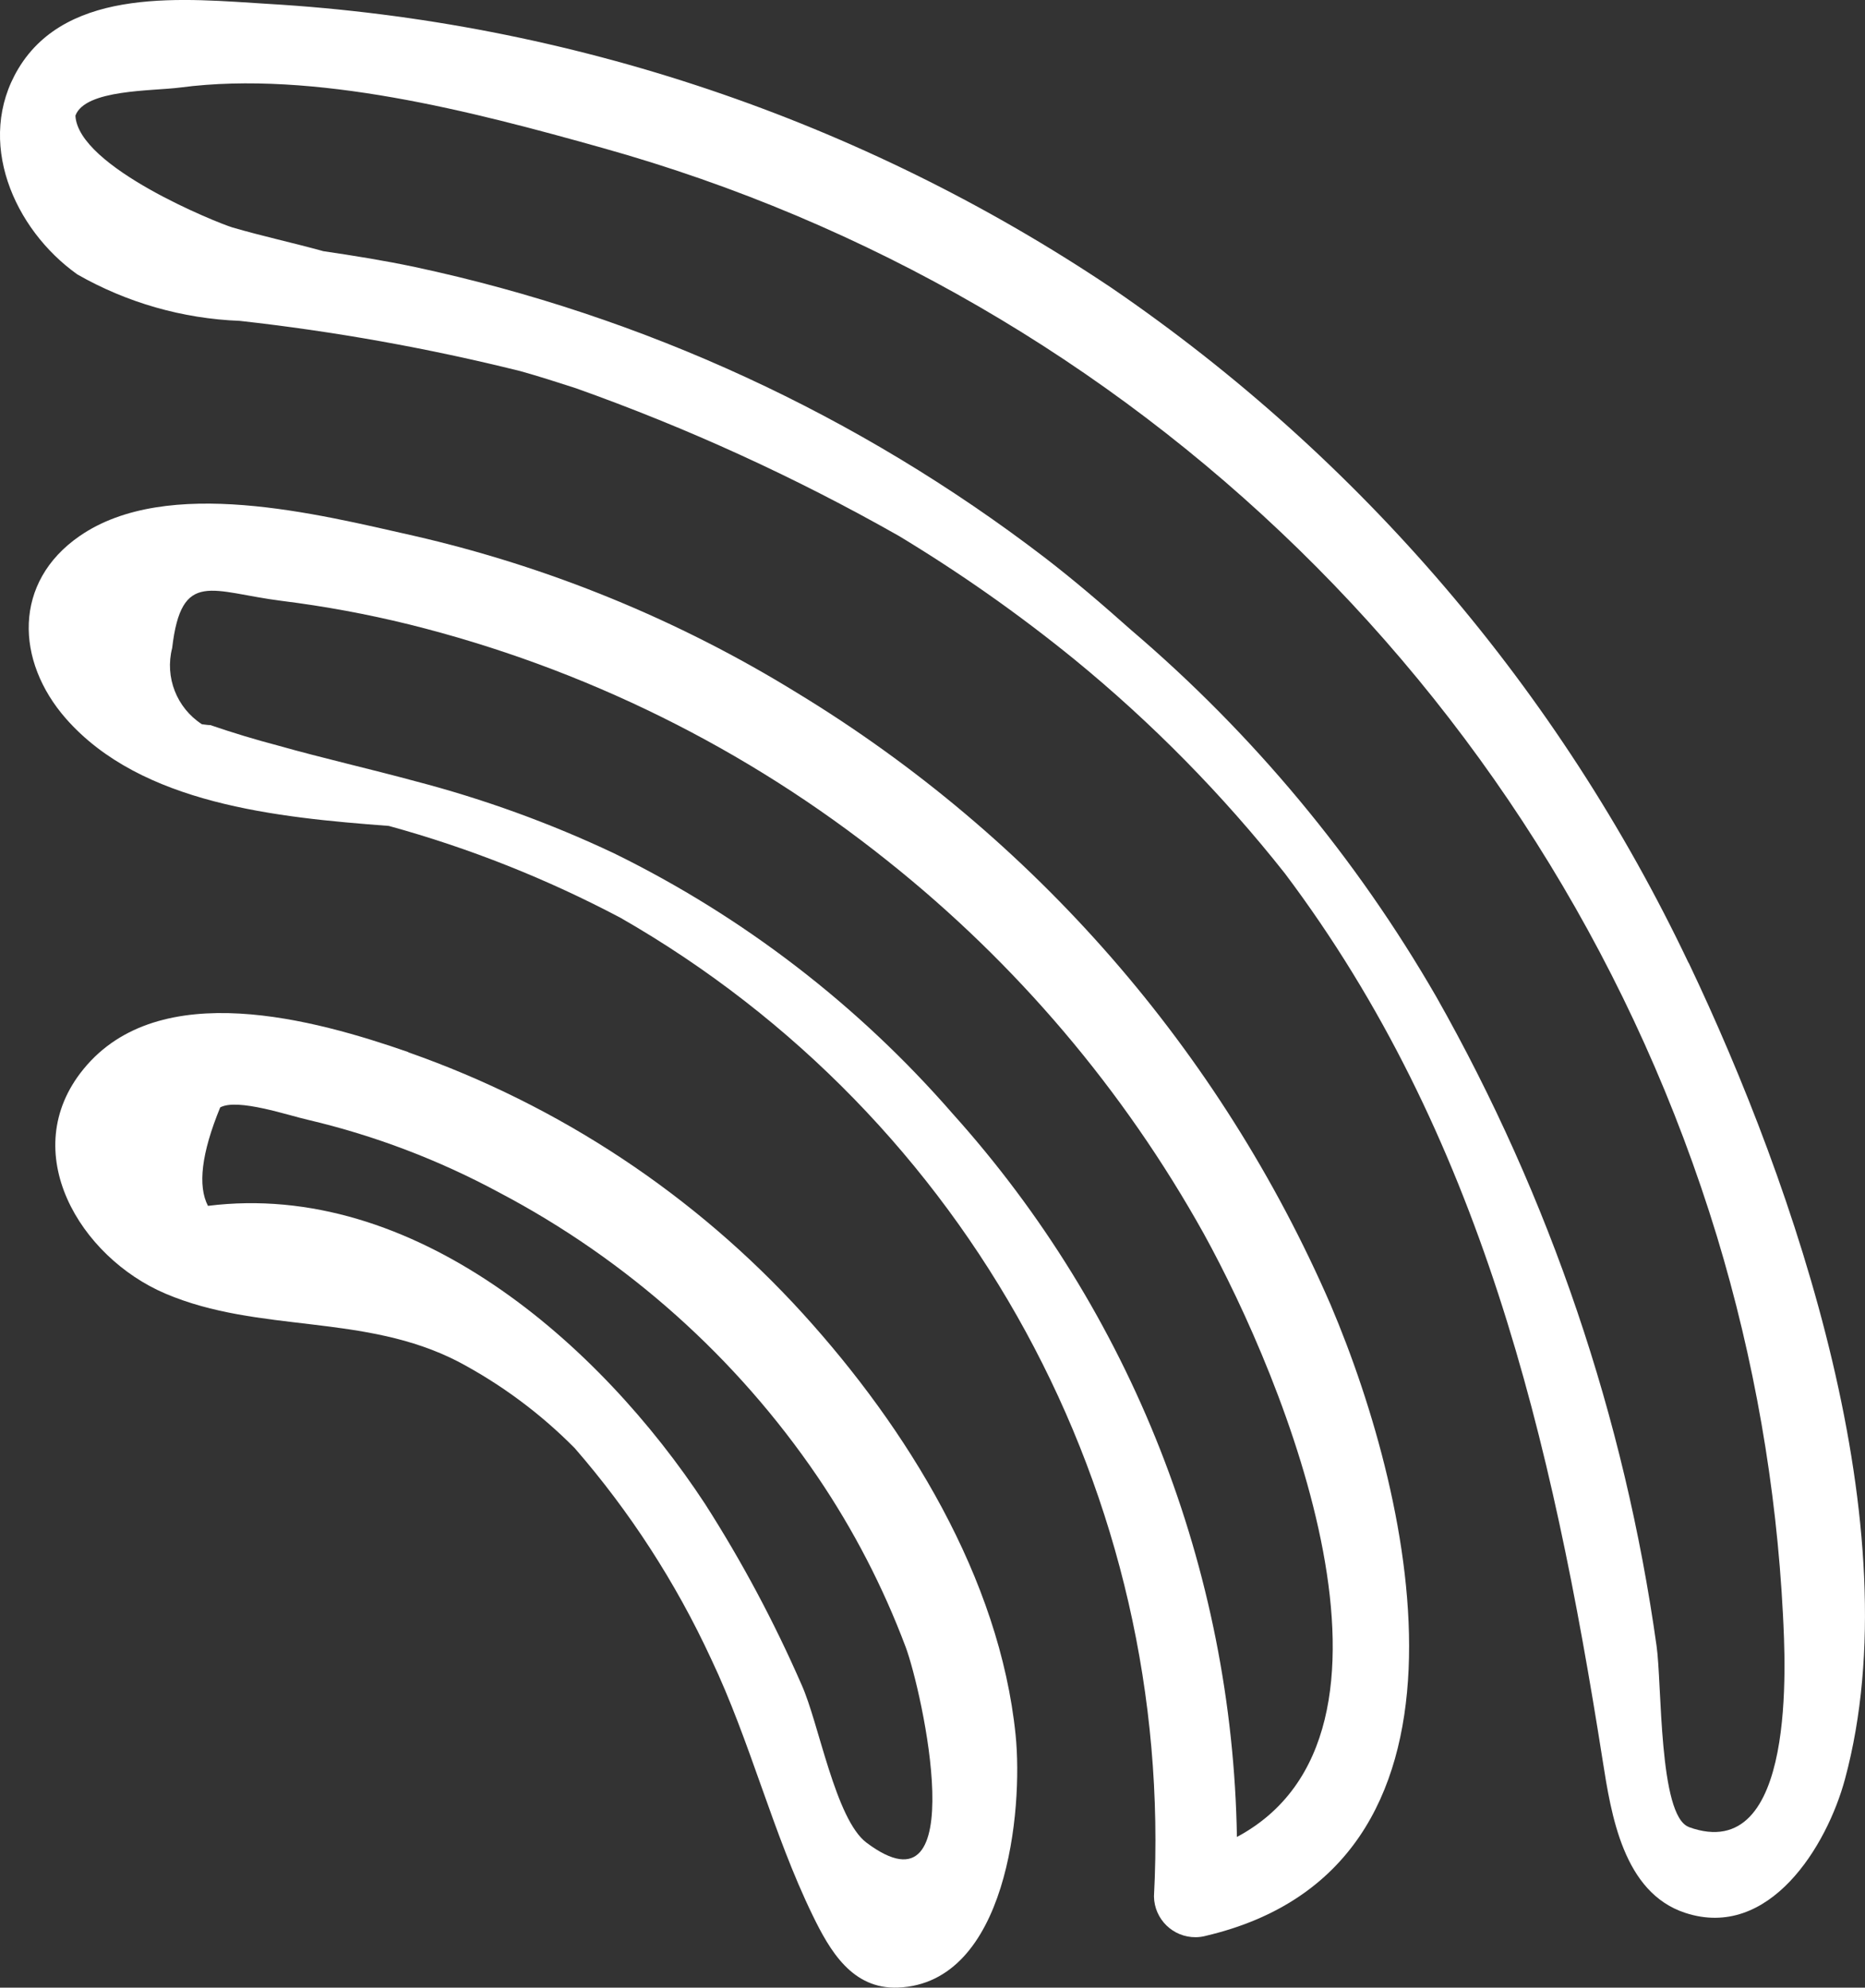 <?xml version="1.0" encoding="UTF-8"?><svg id="Ebene_2" xmlns="http://www.w3.org/2000/svg" viewBox="0 0 51.979 55.4"><rect x="0" y="0" width="51.979" height="55.4" fill="#333333" stroke="none"/><defs><style>.cls-1{fill:#fff;}</style></defs><g id="Ebene_1-2"><g id="Gruppe_199" transform="translate(0 0)"><g id="Gruppe_200" transform="translate(0 0)"><path id="Pfad_149" class="cls-1" d="M11.385,29.326c-2.586-.9-6.945-2.127-9.061,.476-1.874,2.3-.093,5.24,2.284,6.253,2.622,1.117,5.545,.542,8.17,1.9,1.196,.634,2.289,1.446,3.241,2.409,1.537,1.769,2.816,3.745,3.8,5.872,1.1,2.314,1.715,4.856,2.83,7.148,.478,.982,1.1,2.066,2.382,2.014,3.034-.123,3.488-4.943,3.275-7.039-.443-4.377-3.029-8.552-5.927-11.743-3.004-3.305-6.785-5.809-11-7.286m13.861,16.571c.461,1.232,1.885,7.69-1.09,5.458-.866-.65-1.329-3.336-1.806-4.394-.764-1.752-1.665-3.44-2.695-5.05-2.94-4.479-8.131-9.022-13.853-8.305-.288-.555-.185-1.461,.341-2.744,.483-.265,1.914,.228,2.446,.346,1.858,.437,3.65,1.119,5.33,2.026,3.563,1.875,6.611,4.596,8.875,7.926,1.001,1.477,1.824,3.068,2.452,4.738"/><path id="Pfad_150" class="cls-1" d="M33.606,53.956c8.081-1.9,5.833-12.05,3.483-17.581-3.074-7.088-8.269-13.048-14.87-17.061-3.303-2.037-6.918-3.518-10.7-4.384-2.644-.594-6.86-1.677-9.3,.011-1.854,1.279-1.795,3.479-.378,5.092,2.095,2.381,5.88,2.752,8.995,2.987,2.242,.616,4.41,1.477,6.465,2.565,9.701,5.56,15.448,16.105,14.861,27.271,.009,.637,.532,1.146,1.168,1.138,.093-.001,.186-.014,.277-.038m-7.061-22.921c-2.629-3.021-5.835-5.486-9.43-7.25-1.783-.843-3.64-1.516-5.548-2.013-1.27-.345-2.554-.634-3.821-.992-.635-.167-1.263-.357-1.884-.57-.086,0-.156-.017-.236-.024-.703-.456-1.037-1.31-.829-2.122,.26-2.219,1.1-1.561,3.057-1.316,1.192,.149,2.374,.367,3.54,.654,4.871,1.209,9.422,3.458,13.341,6.592,3.587,2.853,6.581,6.381,8.811,10.385,2.248,4.075,6.318,13.937,.927,16.821-.124-7.458-2.94-14.62-7.928-20.165"/><path id="Pfad_151" class="cls-1" d="M47.06,26.835c-3.601-7.579-9.147-14.069-16.073-18.806C23.996,3.338,15.876,.603,7.471,.108,5.199-.03,1.899-.4,.512,1.912c-1.205,2.009-.133,4.472,1.644,5.737,1.382,.789,2.935,1.233,4.525,1.294,2.635,.293,5.247,.76,7.819,1.4,.518,.144,1.028,.31,1.539,.474,3.118,1.108,6.133,2.487,9.011,4.119,1.709,1.032,3.343,2.181,4.892,3.441,2.166,1.771,4.133,3.771,5.868,5.966,5.462,7.262,7.448,15.761,8.857,24.723,.237,1.506,.573,3.682,2.3,4.249,2.342,.77,3.952-1.86,4.455-3.731,1.885-7-1.383-16.5-4.358-22.75m.006,24.088c-.843-.307-.749-4-.9-5.045-.89-6.361-2.971-12.497-6.135-18.087-2.23-3.87-5.107-7.329-8.506-10.227-.787-.7-1.59-1.391-2.426-2.033-5.174-3.961-11.164-6.724-17.536-8.087-.849-.18-1.7-.316-2.561-.443l-.033-.01c-.827-.227-1.67-.41-2.493-.65-.4-.118-4.306-1.68-4.378-3.117,.272-.738,2.141-.681,2.924-.784,3.737-.49,8.178,.677,11.751,1.68,14.856,4.148,26.572,15.586,31.075,30.339,1.04,3.431,1.658,6.976,1.841,10.556,.059,1.217,.409,7.014-2.628,5.909"/></g></g></g></svg>